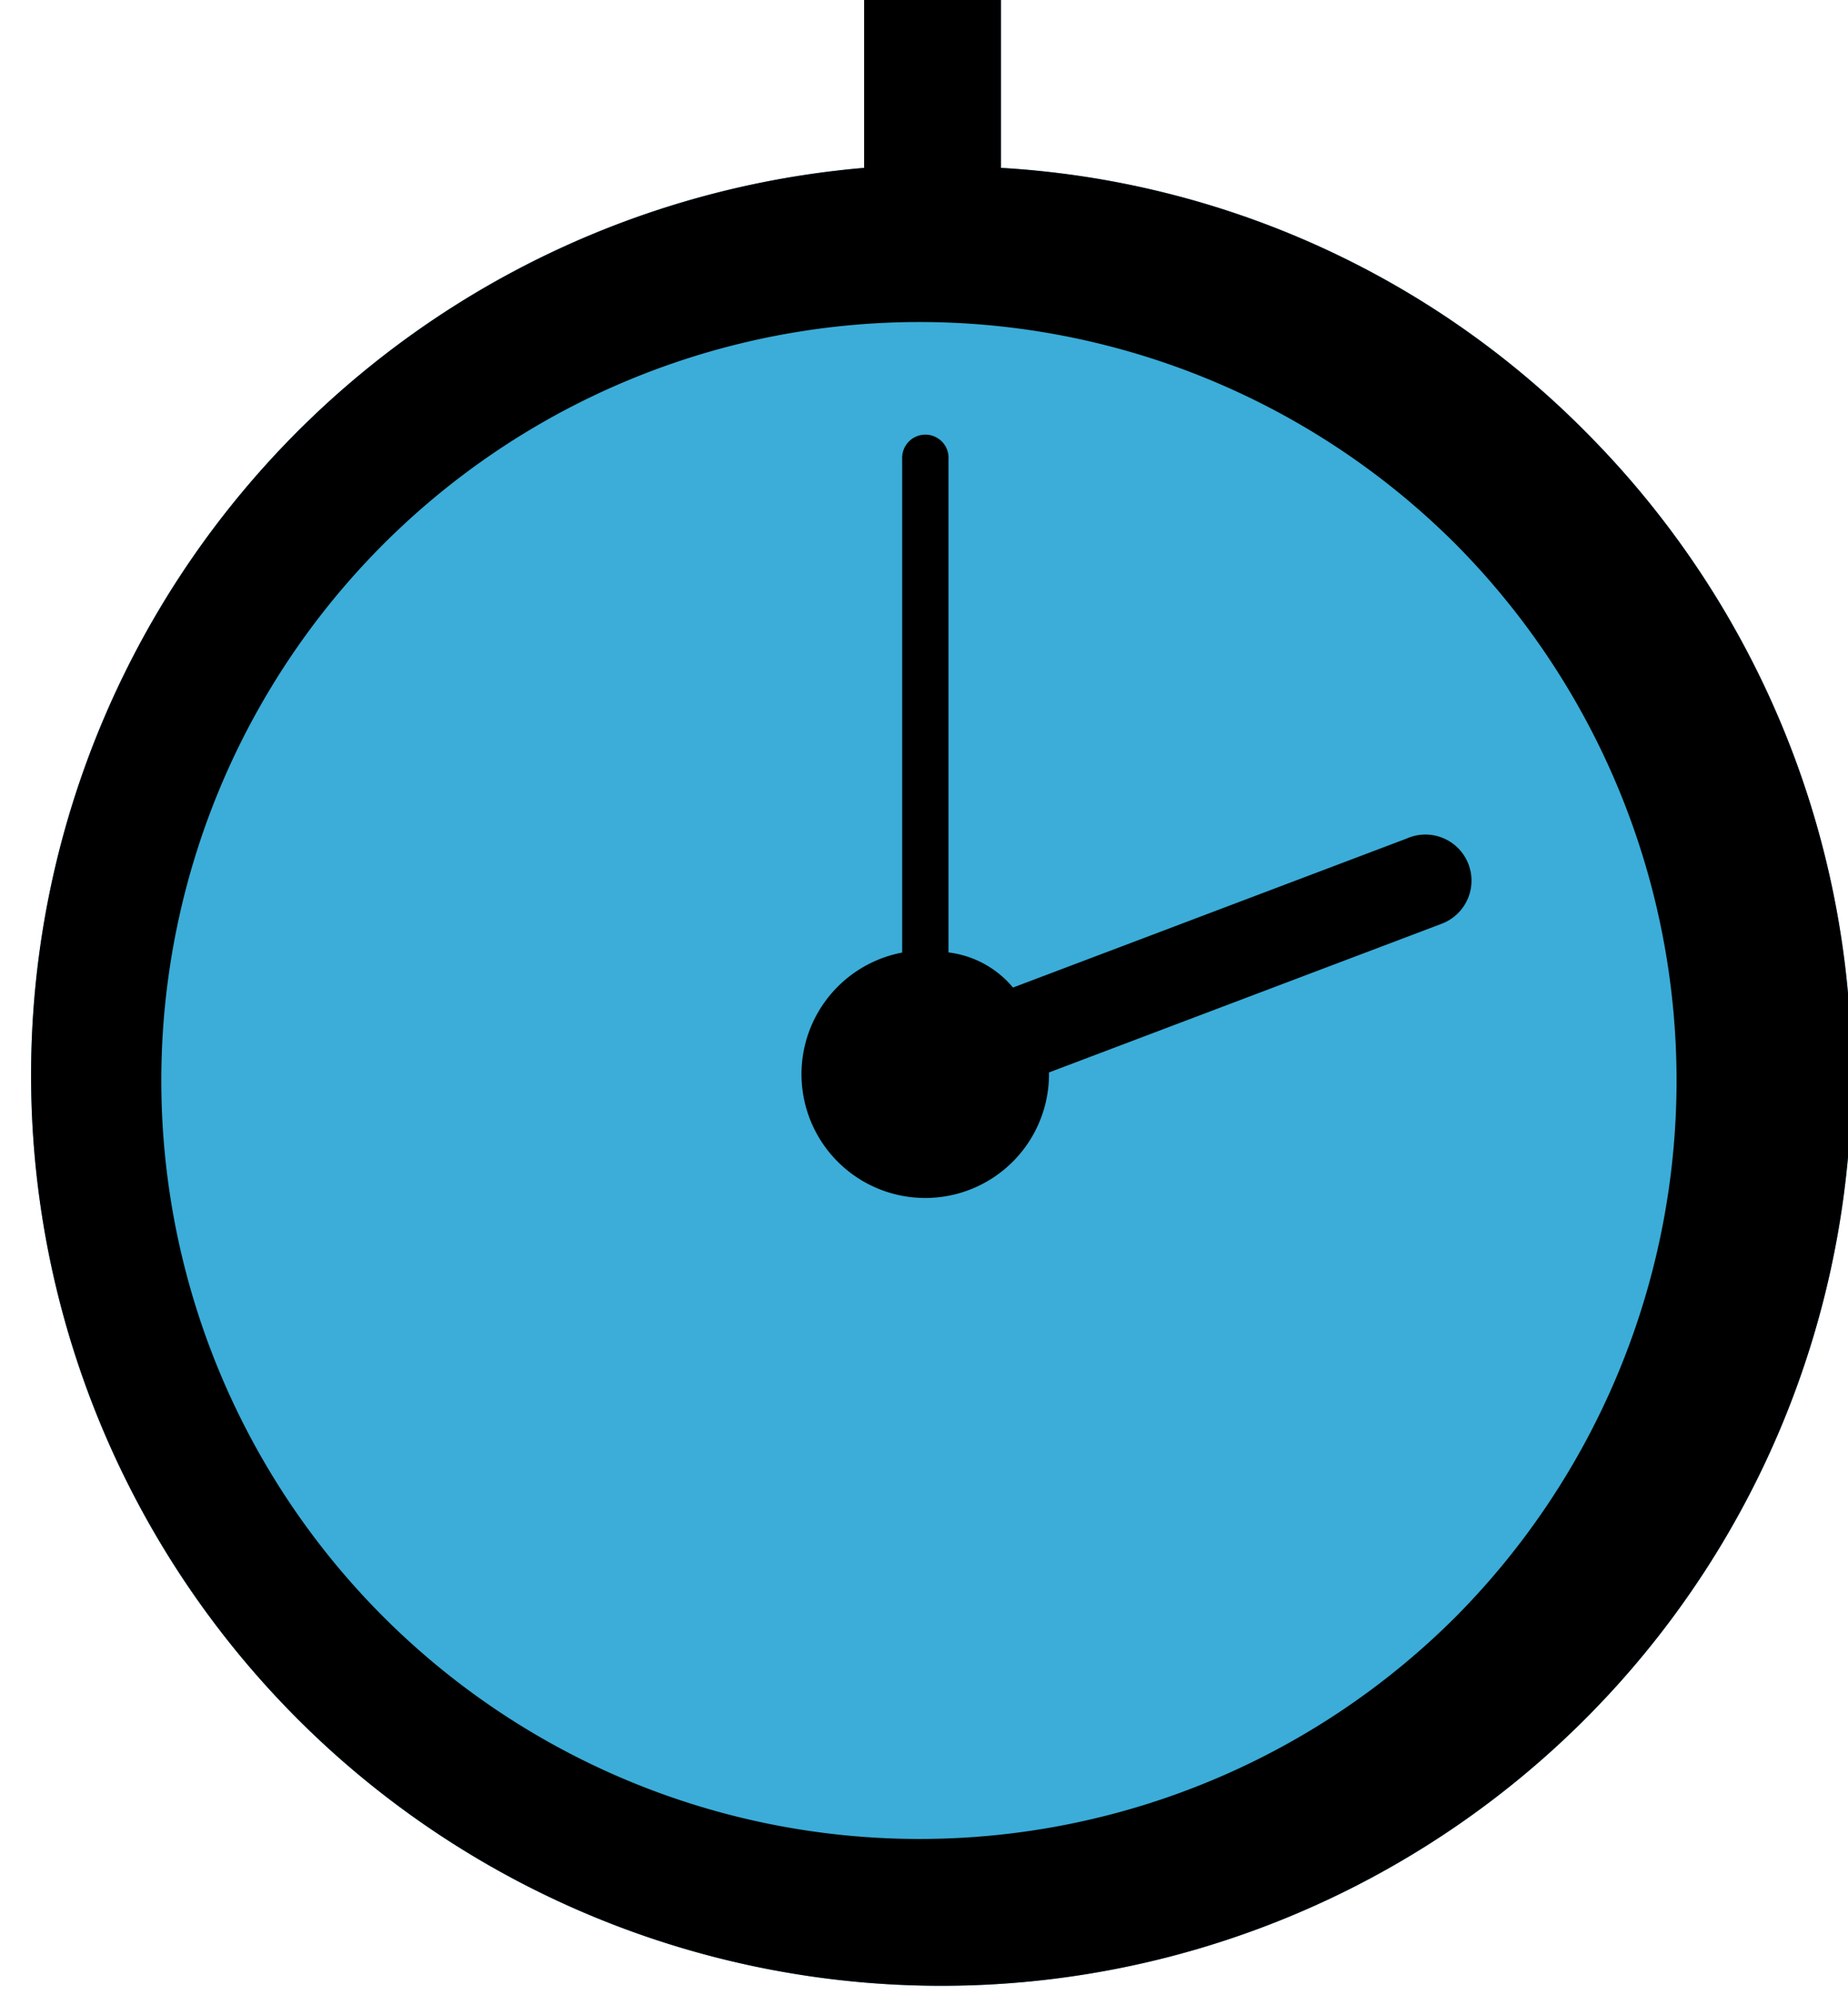 <svg xmlns="http://www.w3.org/2000/svg" width="27" height="29.142" viewBox="0 0 27 29.142">
  <g id="그룹_277" data-name="그룹 277" transform="translate(-2920.074 -1254.25)">
    <path id="패스_821" data-name="패스 821" d="M2943.271,1260.588a13.087,13.087,0,0,0-8.572-3.886v-2.452h-2v2.452a13.3,13.3,0,1,0,10.572,3.886Z" fill="#3badd8"/>
    <path id="패스_822" data-name="패스 822" d="M2943.271,1260.588a13.087,13.087,0,0,0-8.572-3.886v-2.452h-2v2.452a13.3,13.3,0,1,0,10.572,3.886Zm-1.925,17.273a11.078,11.078,0,1,1,0-15.659A11.121,11.121,0,0,1,2941.346,1277.861Z"/>
    <path id="패스_823" data-name="패스 823" d="M2935.4,1269.916a1.808,1.808,0,1,1-2.145-1.753v-7.215a.339.339,0,1,1,.677.013v7.2a1.453,1.453,0,0,1,.942.513l5.751-2.176a.673.673,0,1,1,.515,1.243l-5.74,2.173Z"/>
  </g>
</svg>
